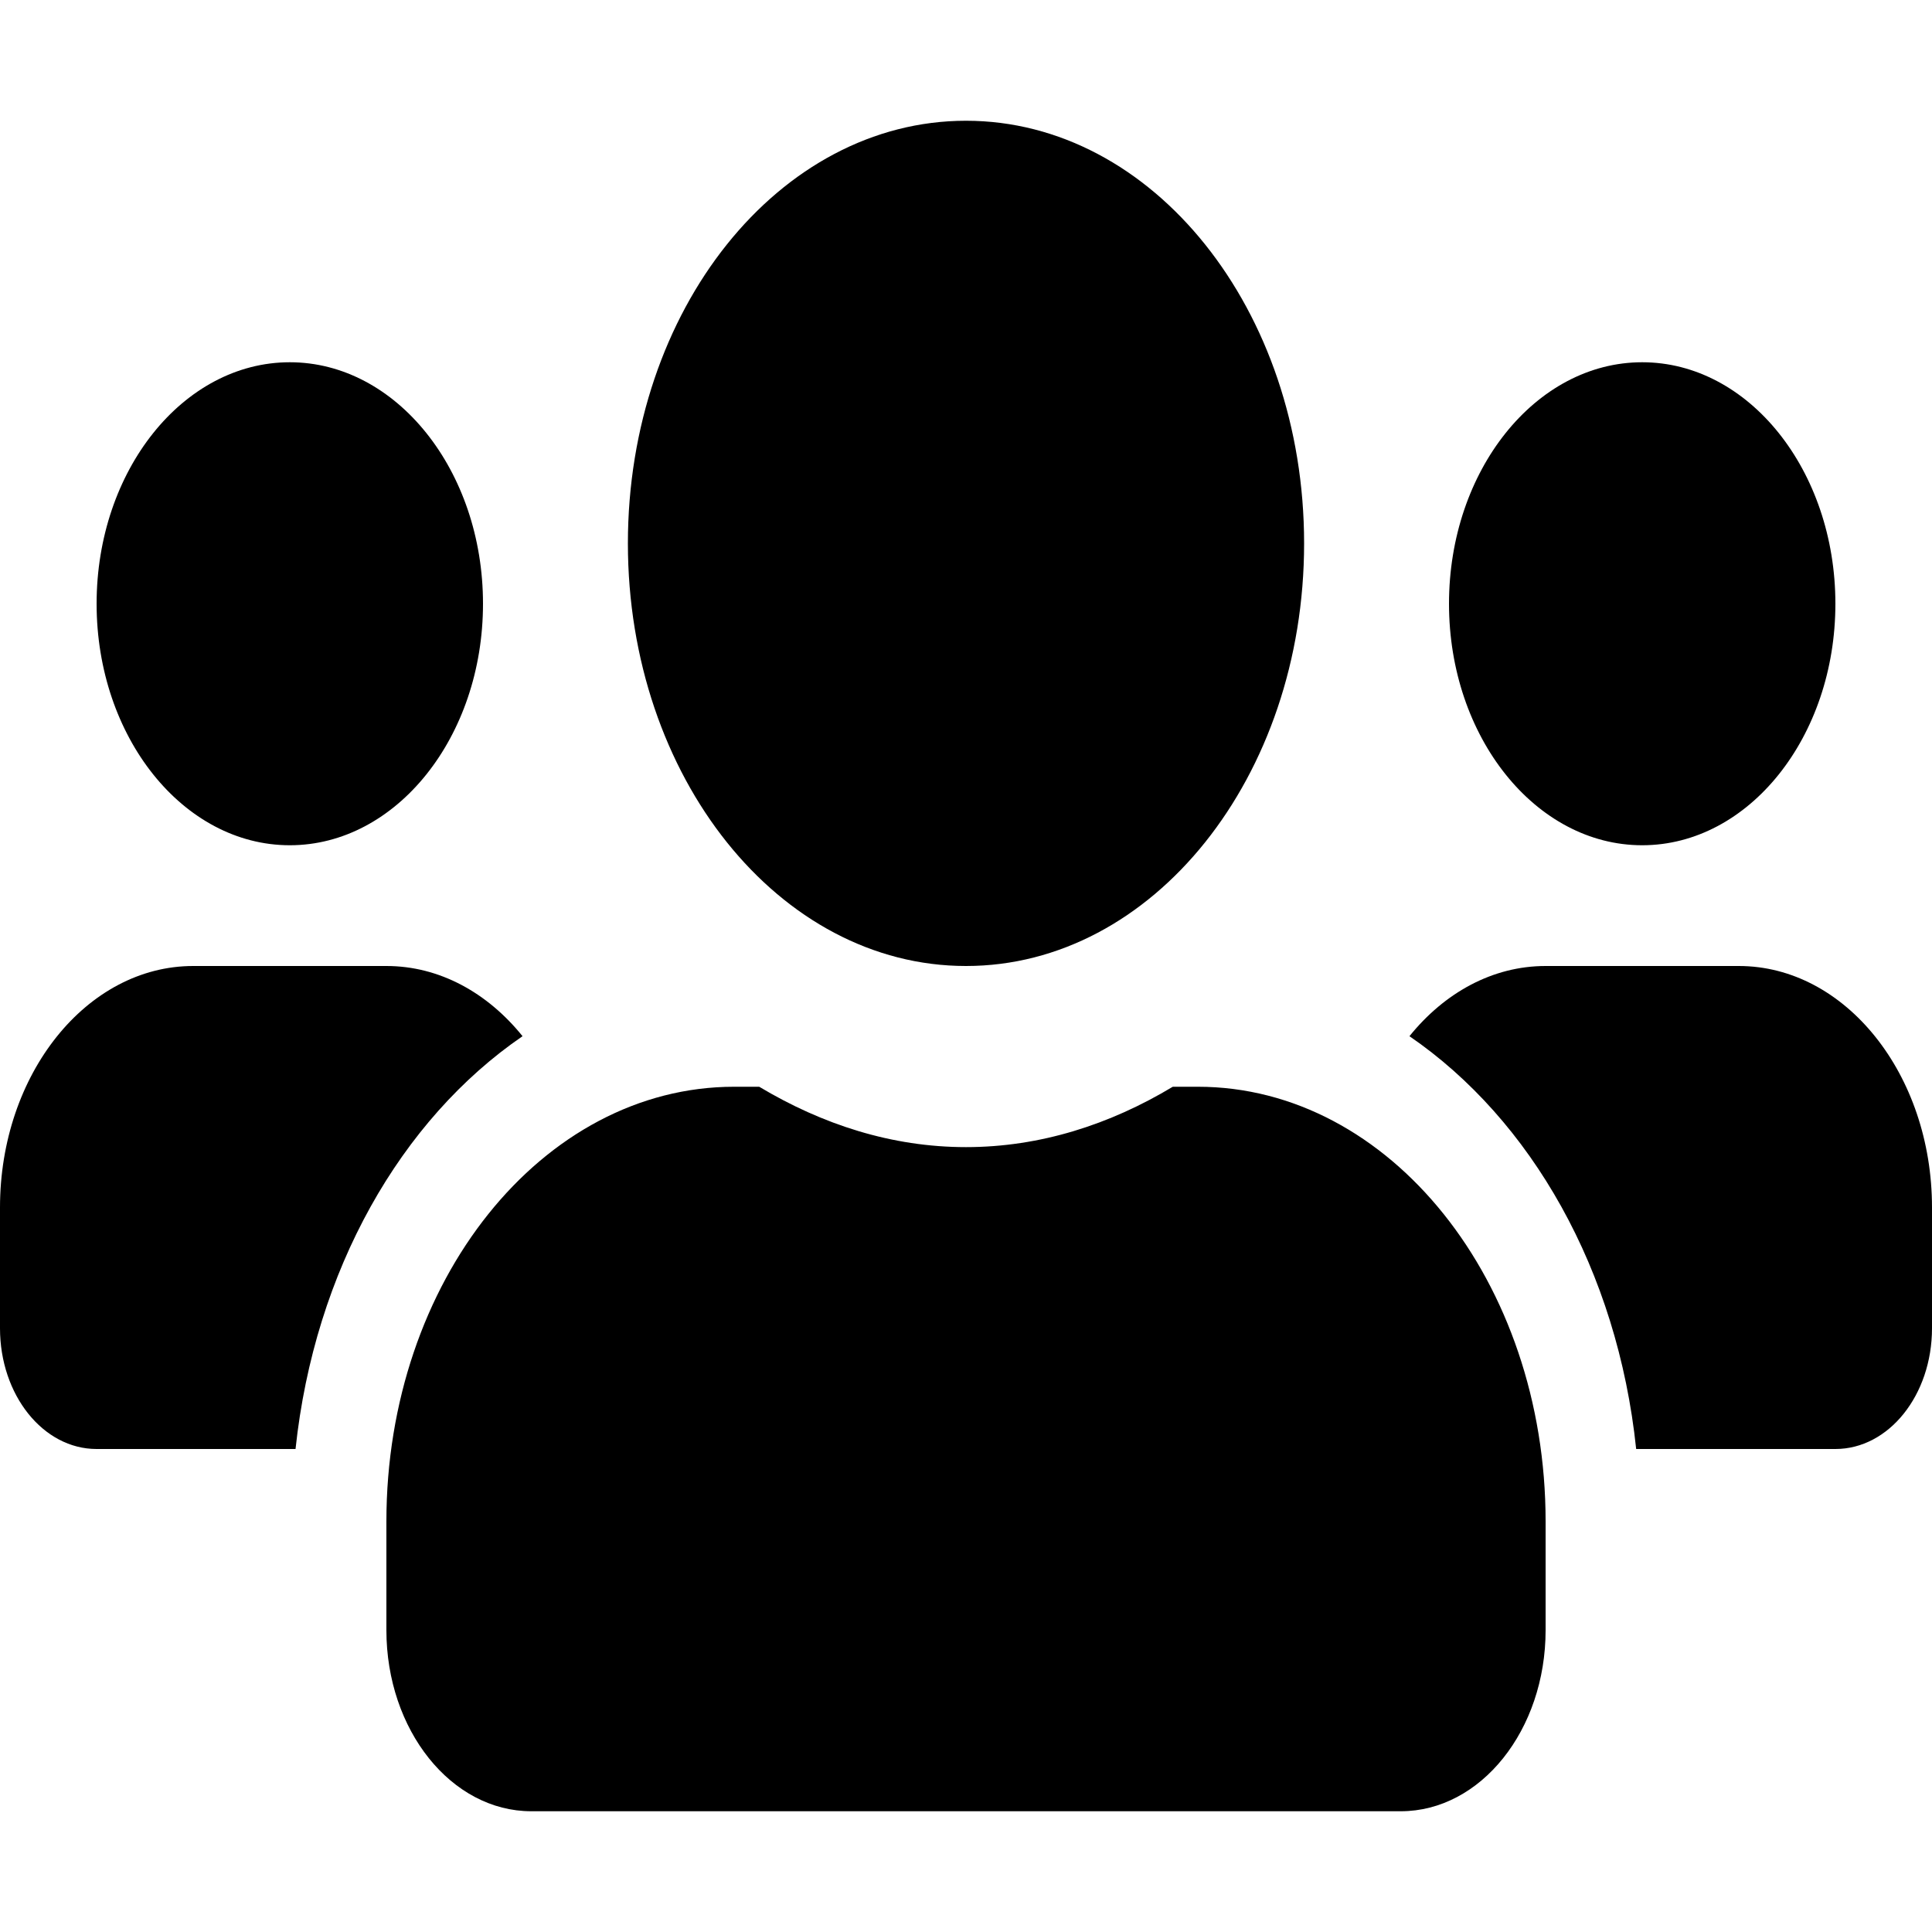   <svg xmlns="http://www.w3.org/2000/svg" xmlns:xlink="http://www.w3.org/1999/xlink" viewBox="0 0 512 512"><path  fill="currentColor" d="M 76.801 224 C 105.039 224 128 195.301 128 160 C 128 124.699 105.039 96 76.801 96 C 48.559 96 25.602 124.699 25.602 160 C 25.602 195.301 48.559 224 76.801 224 Z M 435.199 224 C 463.441 224 486.398 195.301 486.398 160 C 486.398 124.699 463.441 96 435.199 96 C 406.961 96 384 124.699 384 160 C 384 195.301 406.961 224 435.199 224 Z M 460.801 256 L 409.602 256 C 395.52 256 382.801 263.102 373.52 274.602 C 405.762 296.699 428.641 336.602 433.602 384 L 486.398 384 C 500.559 384 512 369.699 512 352 L 512 320 C 512 284.699 489.039 256 460.801 256 Z M 256 256 C 305.52 256 345.602 205.898 345.602 144 C 345.602 82.102 305.52 32 256 32 C 206.48 32 166.398 82.102 166.398 144 C 166.398 205.898 206.48 256 256 256 Z M 317.441 288 L 310.801 288 C 294.16 298 275.68 304 256 304 C 236.32 304 217.922 298 201.199 288 L 194.559 288 C 143.68 288 102.398 339.602 102.398 403.199 L 102.398 432 C 102.398 458.5 119.602 480 140.801 480 L 371.199 480 C 392.398 480 409.602 458.5 409.602 432 L 409.602 403.199 C 409.602 339.602 368.32 288 317.441 288 Z M 138.48 274.602 C 129.199 263.102 116.48 256 102.398 256 L 51.199 256 C 22.961 256 0 284.699 0 320 L 0 352 C 0 369.699 11.441 384 25.602 384 L 78.32 384 C 83.359 336.602 106.238 296.699 138.48 274.602 Z M 138.48 274.602 "/></svg>
      